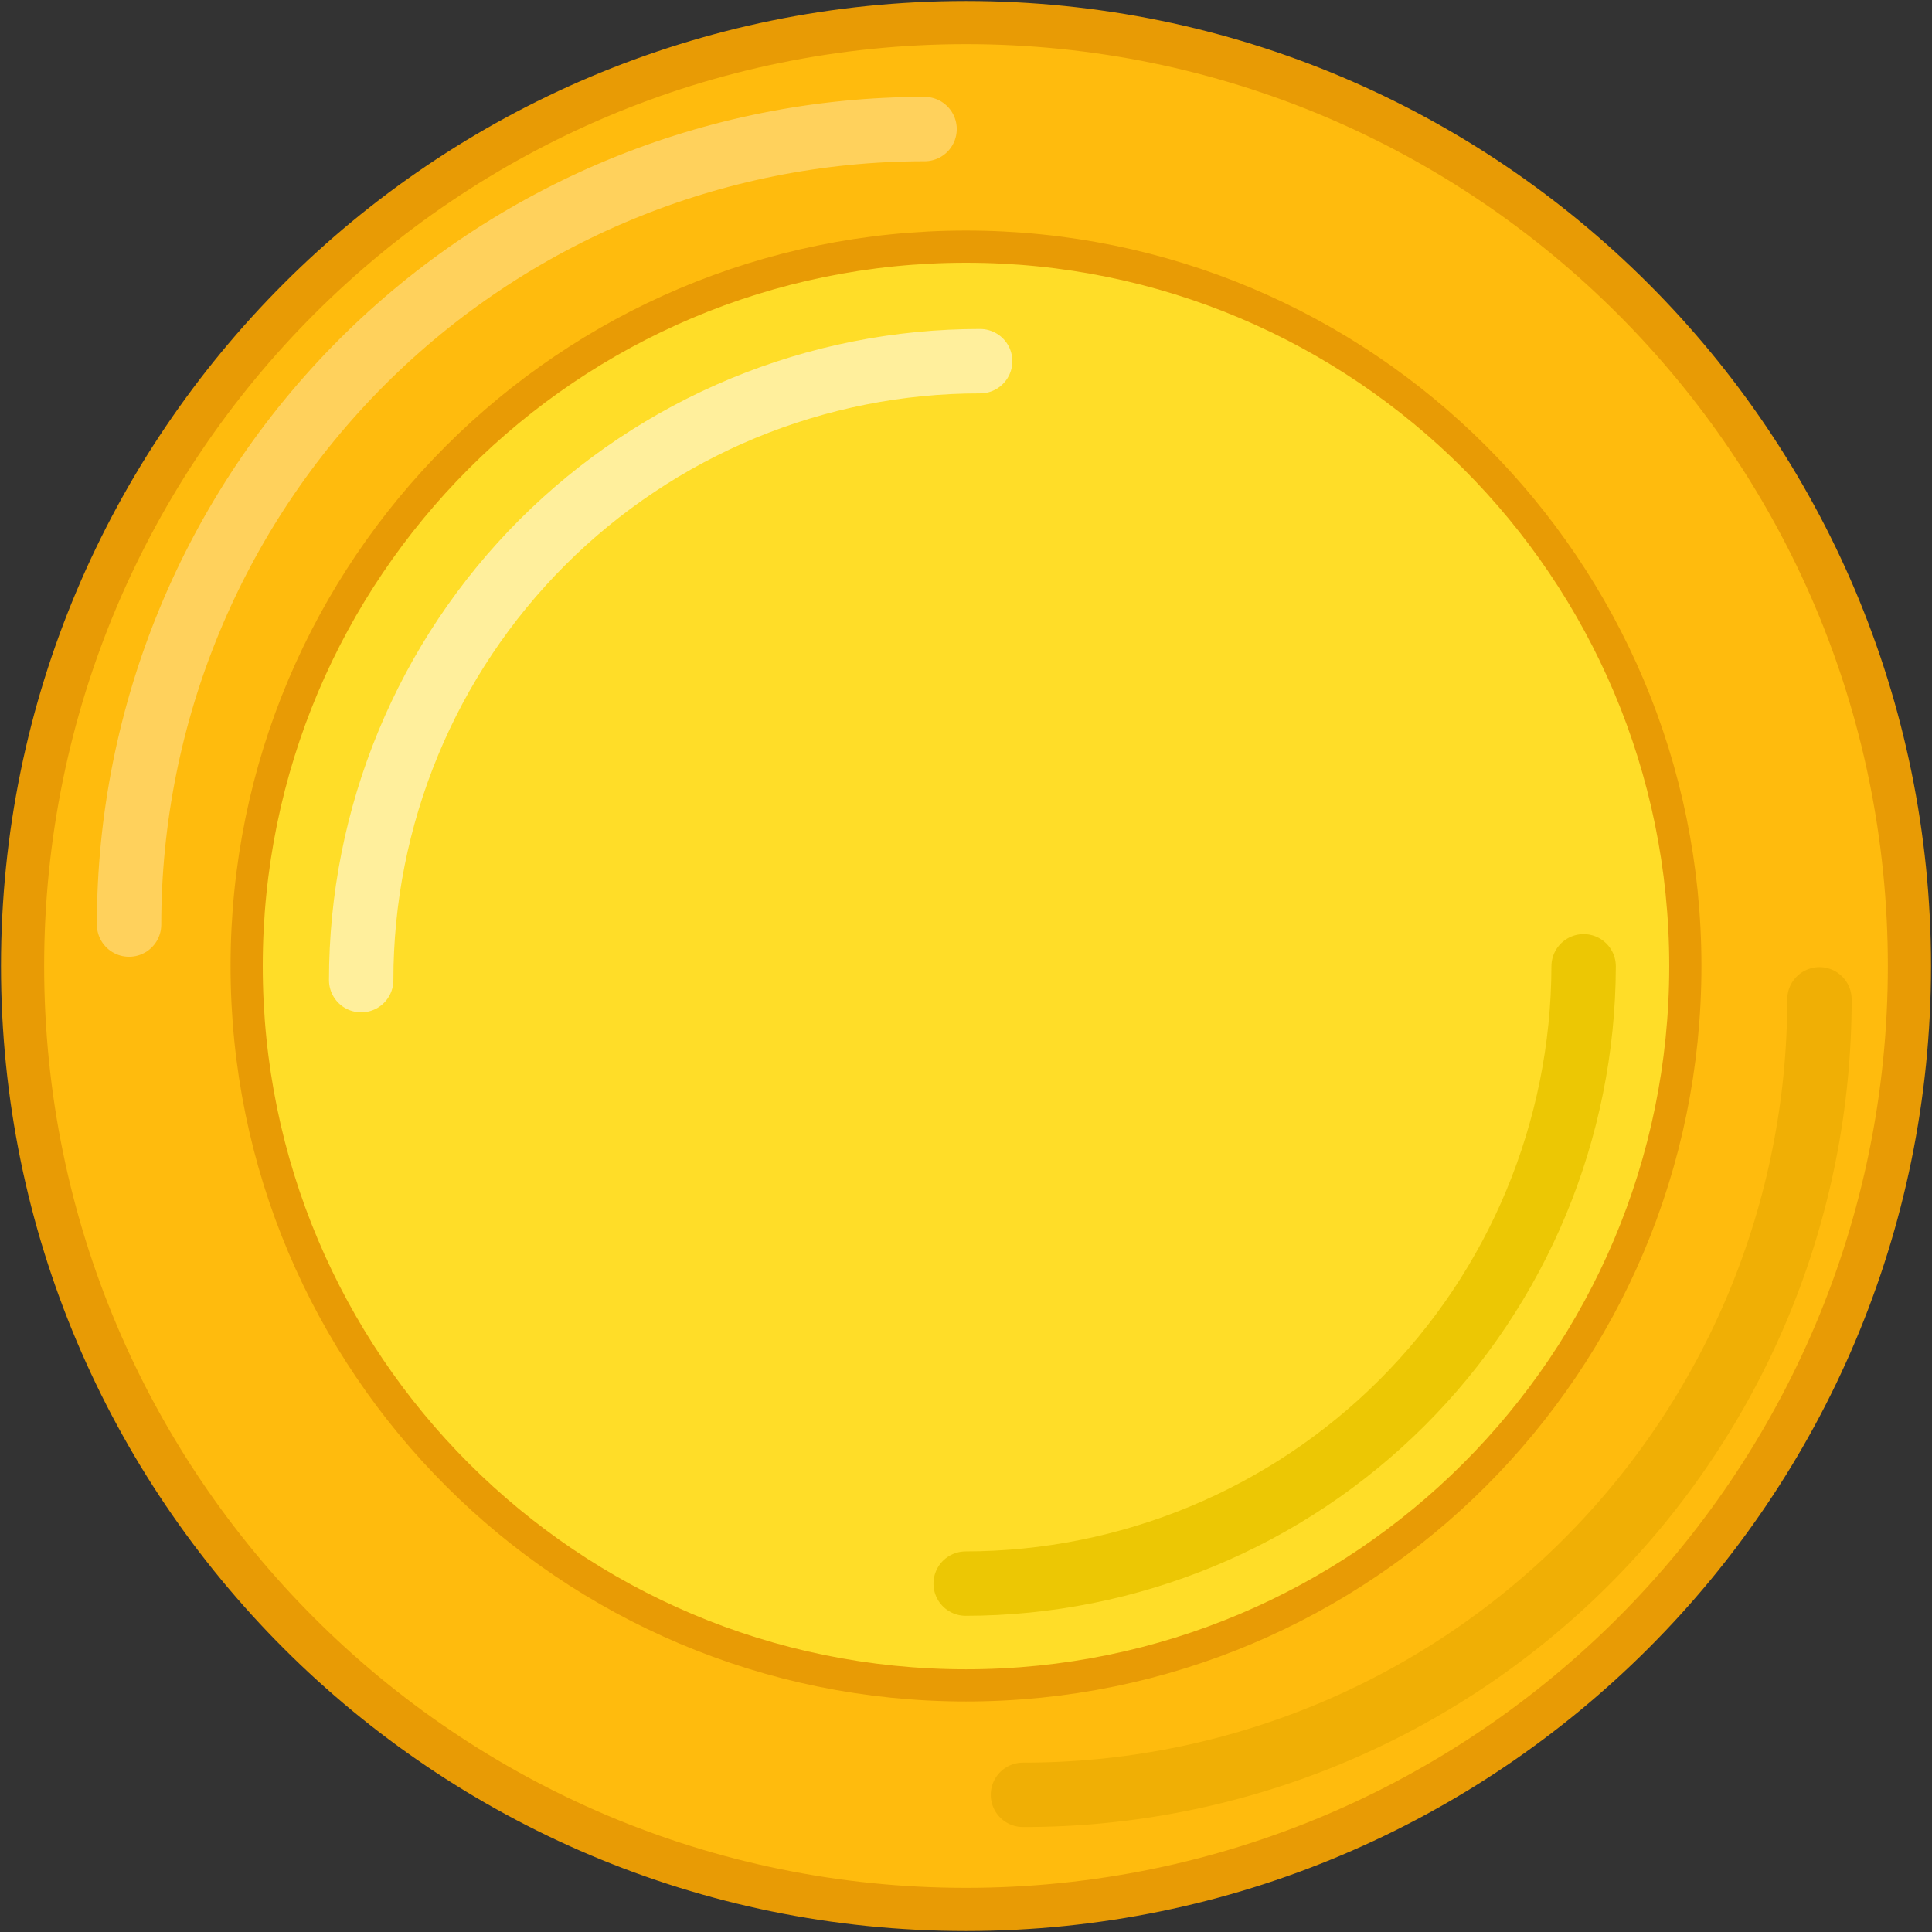 <svg width="60" height="60" viewBox="0 0 60 60" fill="none" xmlns="http://www.w3.org/2000/svg">
<rect x="0" y="0" width="60" height="60" fill="#333333" stroke="none"/>
<path d="M30 59.299C46.181 59.299 59.299 46.181 59.299 30C59.299 13.819 46.181 0.701 30 0.701C13.819 0.701 0.701 13.819 0.701 30C0.701 46.181 13.819 59.299 30 59.299Z" fill="#FFBB0D" stroke="#E89B05" stroke-width="1.34" stroke-miterlimit="10"/>
<path d="M4.008 28.713C4.008 22.161 6.611 15.877 11.244 11.244C15.877 6.611 22.161 4.008 28.713 4.008" stroke="#FFD15C" stroke-width="2" stroke-miterlimit="10" stroke-linecap="round"/>
<path d="M30 52.341C42.338 52.341 52.34 42.339 52.34 30.001C52.34 17.662 42.338 7.66 30 7.66C17.662 7.66 7.66 17.662 7.66 30.001C7.66 42.339 17.662 52.341 30 52.341Z" fill="#FFDD28" stroke="#E89B05" stroke-miterlimit="10"/>
<path d="M11.217 30.439C11.216 27.914 11.712 25.414 12.678 23.081C13.643 20.749 15.059 18.629 16.844 16.844C18.63 15.059 20.749 13.643 23.082 12.677C25.415 11.712 27.915 11.215 30.439 11.217" stroke="#FFEF9C" stroke-width="2" stroke-miterlimit="10" stroke-linecap="round"/>
<path d="M49.181 30.01C49.169 35.094 47.143 39.967 43.546 43.56C39.949 47.153 35.074 49.174 29.99 49.18" stroke="#ECC704" stroke-width="2" stroke-miterlimit="10" stroke-linecap="round"/>
<path d="M56.505 31.035C56.505 34.282 55.865 37.497 54.622 40.497C53.378 43.496 51.556 46.221 49.258 48.516C46.961 50.81 44.233 52.629 41.233 53.869C38.231 55.109 35.016 55.745 31.769 55.74" stroke="#F0AF05" stroke-width="2" stroke-miterlimit="10" stroke-linecap="round"/>
</svg>

